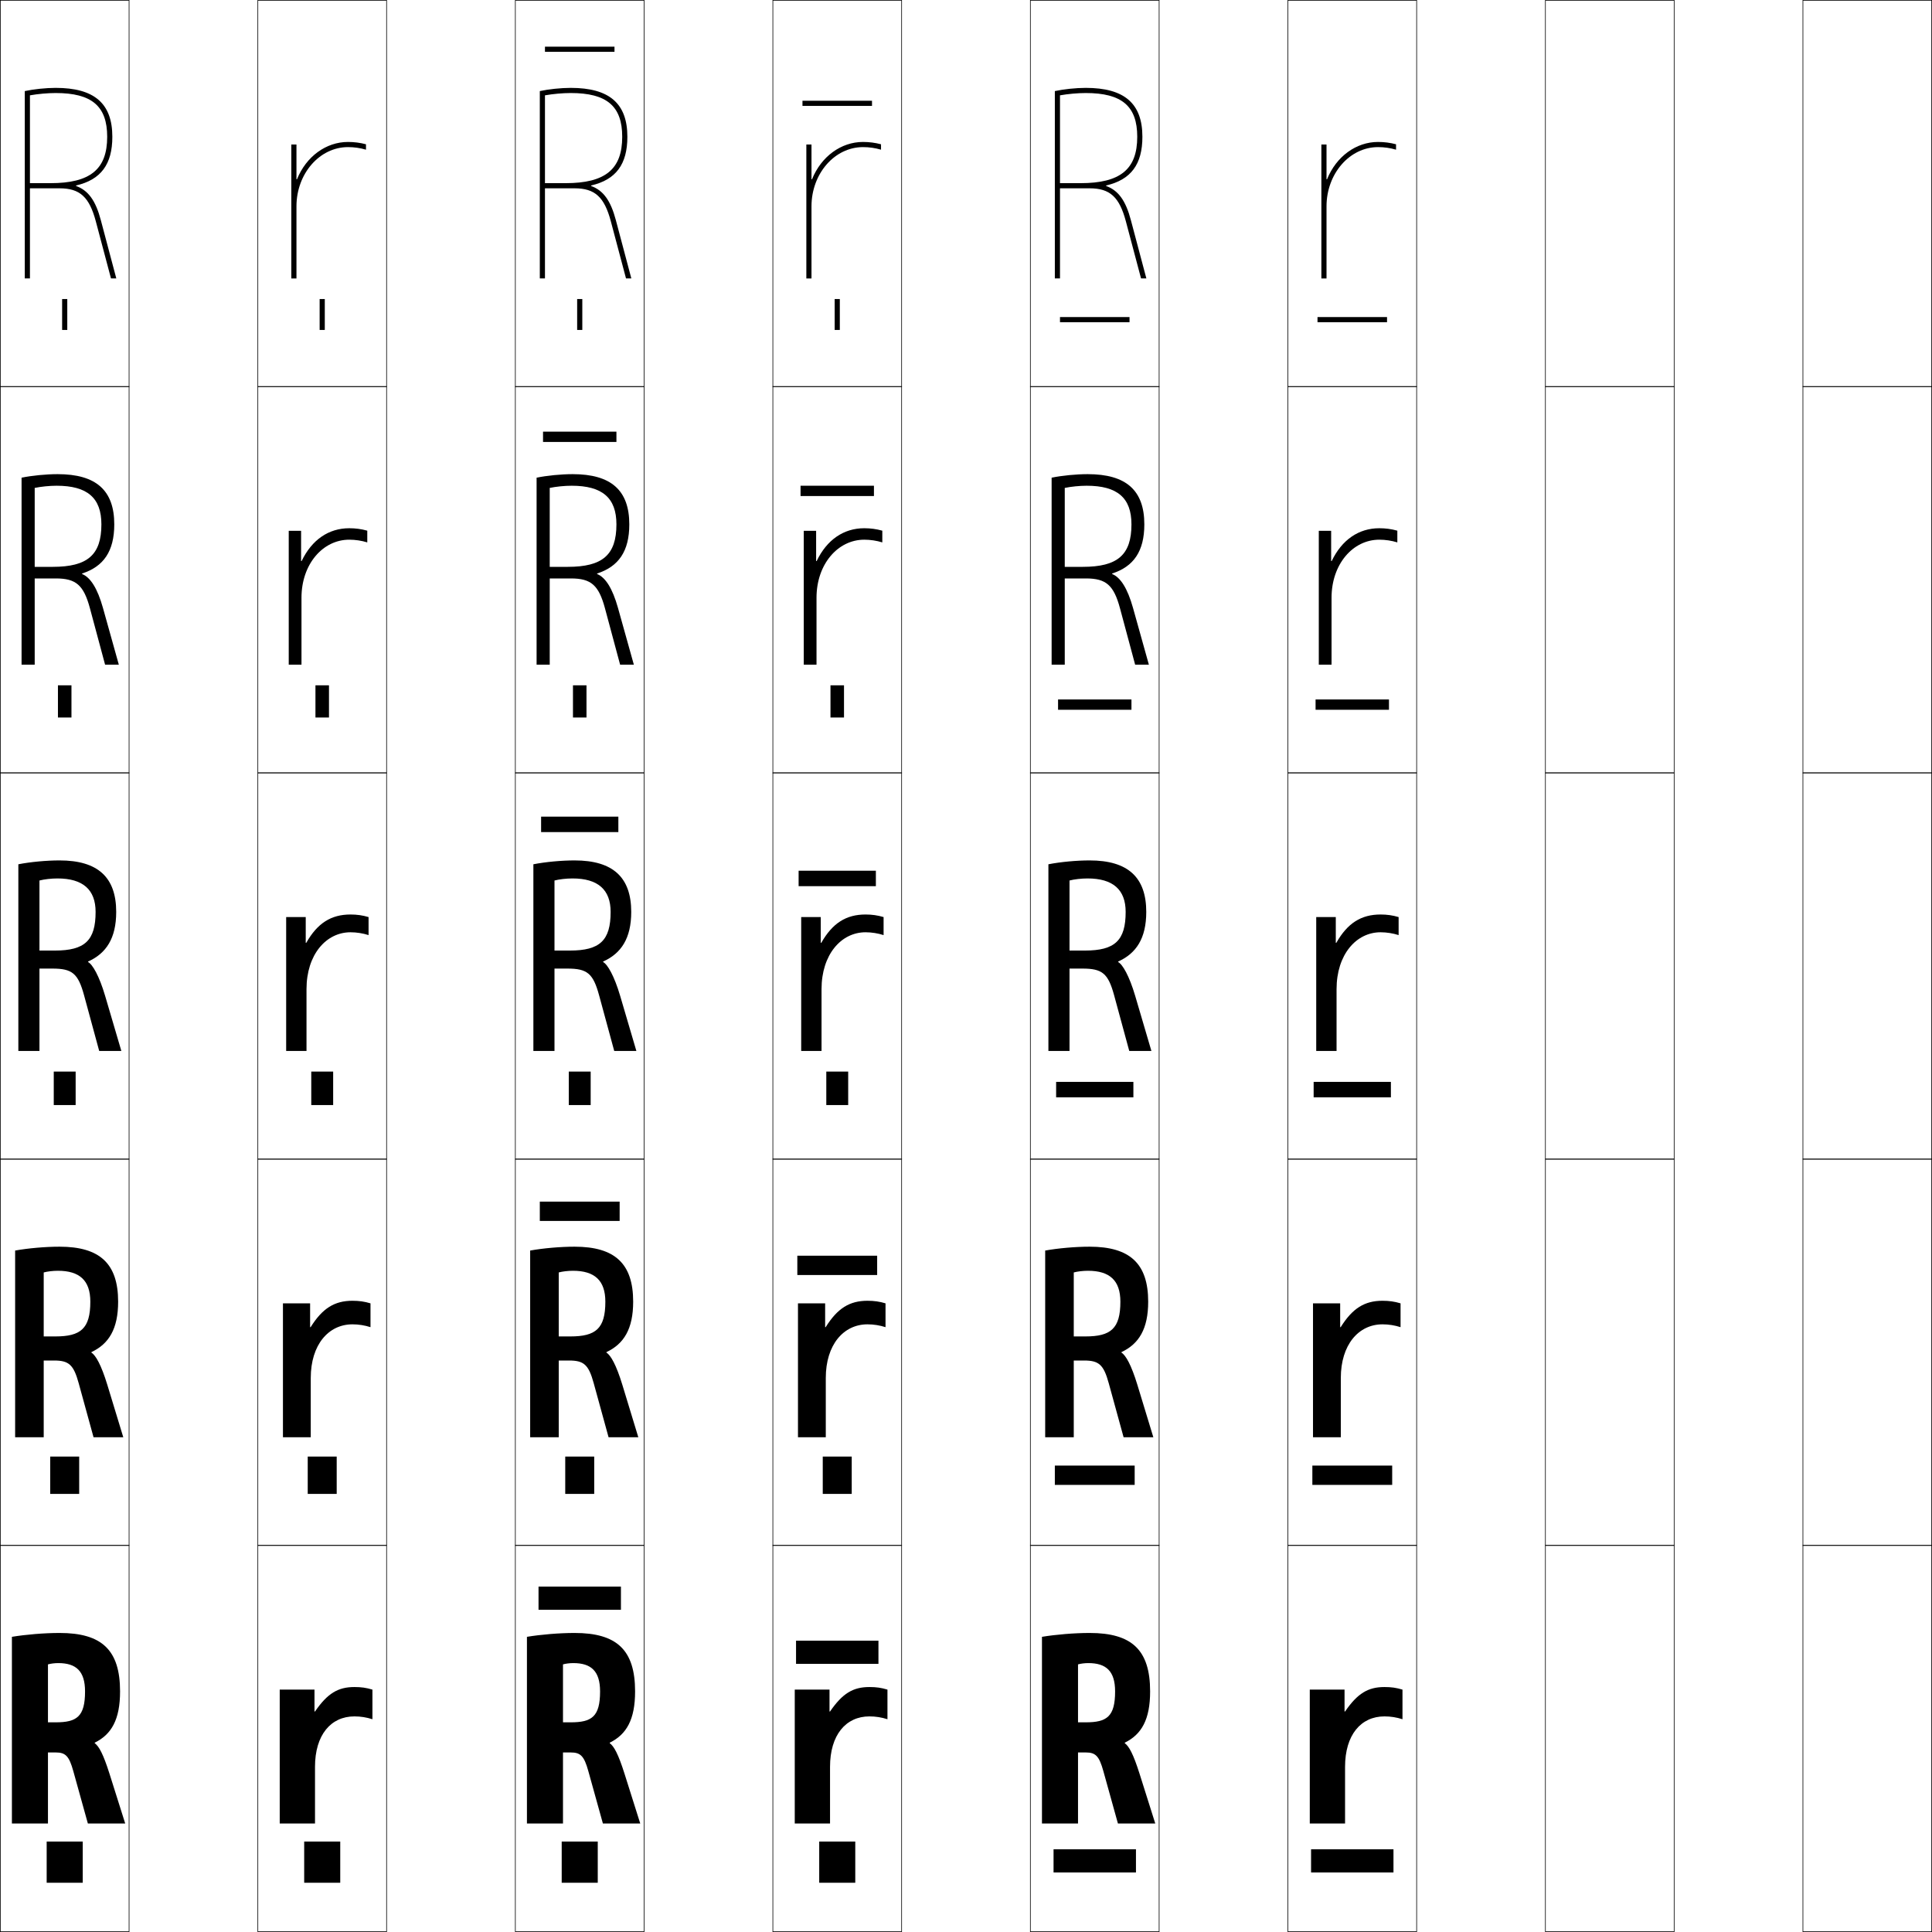 <?xml version="1.0" encoding="utf-8"?>
<!-- Generator: Adobe Illustrator 11 Build 225, SVG Export Plug-In . SVG Version: 6.0.0 Build 78)  -->
<!DOCTYPE svg PUBLIC "-//W3C//DTD SVG 1.0//EN"    "http://www.w3.org/TR/2001/REC-SVG-20010904/DTD/svg10.dtd">
<svg  xmlns="http://www.w3.org/2000/svg" xmlns:xlink="http://www.w3.org/1999/xlink" xmlns:a="http://ns.adobe.com/AdobeSVGViewerExtensions/3.0/"
	 width="750.25" height="750.25" viewBox="0 0 750.25 750.25" overflow="visible" enable-background="new 0 0 750.25 750.25"
	 xml:space="preserve">
		<g id="レイヤー1">
			<g>
				<rect x="0.125" y="0.125" fill="none" stroke="#000000" stroke-width="0.25" width="50" height="150"/> 
				<rect x="100.125" y="0.125" fill="none" stroke="#000000" stroke-width="0.25" width="50" height="150"/> 
				<rect x="200.125" y="0.125" fill="none" stroke="#000000" stroke-width="0.25" width="50" height="150"/> 
				<rect x="300.125" y="0.125" fill="none" stroke="#000000" stroke-width="0.25" width="50" height="150"/> 
				<rect x="400.125" y="0.125" fill="none" stroke="#000000" stroke-width="0.25" width="50" height="150"/> 
				<rect x="500.125" y="0.125" fill="none" stroke="#000000" stroke-width="0.25" width="50" height="150"/> 
				<rect x="600.125" y="0.125" fill="none" stroke="#000000" stroke-width="0.25" width="50" height="150"/> 
				<rect x="0.125" y="150.125" fill="none" stroke="#000000" stroke-width="0.25" width="50" height="150"/> 
				<rect x="100.125" y="150.125" fill="none" stroke="#000000" stroke-width="0.25" width="50" height="150"/> 
				<rect x="200.125" y="150.125" fill="none" stroke="#000000" stroke-width="0.25" width="50" height="150"/> 
				<rect x="300.125" y="150.125" fill="none" stroke="#000000" stroke-width="0.25" width="50" height="150"/> 
				<rect x="400.125" y="150.125" fill="none" stroke="#000000" stroke-width="0.25" width="50" height="150"/> 
				<rect x="500.125" y="150.125" fill="none" stroke="#000000" stroke-width="0.25" width="50" height="150"/> 
				<rect x="600.125" y="150.125" fill="none" stroke="#000000" stroke-width="0.25" width="50" height="150"/> 
				<rect x="0.125" y="300.125" fill="none" stroke="#000000" stroke-width="0.25" width="50" height="150"/> 
				<rect x="100.125" y="300.125" fill="none" stroke="#000000" stroke-width="0.25" width="50" height="150"/> 
				<rect x="200.125" y="300.125" fill="none" stroke="#000000" stroke-width="0.25" width="50" height="150"/> 
				<rect x="300.125" y="300.125" fill="none" stroke="#000000" stroke-width="0.25" width="50" height="150"/> 
				<rect x="400.125" y="300.125" fill="none" stroke="#000000" stroke-width="0.25" width="50" height="150"/> 
				<rect x="500.125" y="300.125" fill="none" stroke="#000000" stroke-width="0.25" width="50" height="150"/> 
				<rect x="600.125" y="300.125" fill="none" stroke="#000000" stroke-width="0.25" width="50" height="150"/> 
				<rect x="0.125" y="450.125" fill="none" stroke="#000000" stroke-width="0.25" width="50" height="150"/> 
				<rect x="100.125" y="450.125" fill="none" stroke="#000000" stroke-width="0.25" width="50" height="150"/> 
				<rect x="200.125" y="450.125" fill="none" stroke="#000000" stroke-width="0.25" width="50" height="150"/> 
				<rect x="300.125" y="450.125" fill="none" stroke="#000000" stroke-width="0.25" width="50" height="150"/> 
				<rect x="400.125" y="450.125" fill="none" stroke="#000000" stroke-width="0.25" width="50" height="150"/> 
				<rect x="500.125" y="450.125" fill="none" stroke="#000000" stroke-width="0.25" width="50" height="150"/> 
				<rect x="600.125" y="450.125" fill="none" stroke="#000000" stroke-width="0.25" width="50" height="150"/> 
				<rect x="0.125" y="600.125" fill="none" stroke="#000000" stroke-width="0.25" width="50" height="150"/> 
				<rect x="100.125" y="600.125" fill="none" stroke="#000000" stroke-width="0.25" width="50" height="150"/> 
				<rect x="200.125" y="600.125" fill="none" stroke="#000000" stroke-width="0.25" width="50" height="150"/> 
				<rect x="300.125" y="600.125" fill="none" stroke="#000000" stroke-width="0.25" width="50" height="150"/> 
				<rect x="400.125" y="600.125" fill="none" stroke="#000000" stroke-width="0.25" width="50" height="150"/> 
				<rect x="500.125" y="600.125" fill="none" stroke="#000000" stroke-width="0.25" width="50" height="150"/> 
				<rect x="600.125" y="600.125" fill="none" stroke="#000000" stroke-width="0.25" width="50" height="150"/> 
				<rect x="700.125" y="0.125" fill="none" stroke="#000000" stroke-width="0.25" width="50" height="150"/> 
				<rect x="700.125" y="150.125" fill="none" stroke="#000000" stroke-width="0.25" width="50" height="150"/> 
				<rect x="700.125" y="300.125" fill="none" stroke="#000000" stroke-width="0.25" width="50" height="150"/> 
				<rect x="700.125" y="450.125" fill="none" stroke="#000000" stroke-width="0.25" width="50" height="150"/> 
				<rect x="700.125" y="600.125" fill="none" stroke="#000000" stroke-width="0.25" width="50" height="150"/> 
			</g>
			<g>
				<path d="M46.625,656.825c0-16.114-7.107-22.7-23.5-22.7c-5.905,0-13.102,0.601-18.5,1.5
					v72.5h14v-61.8c1.026-0.295,2.607-0.5,4-0.5c6.936,0,10.4,3.116,10.4,11
					c0,9.794-3.21,12-11.4,12h-3v11.7h3c3.812,0,5.2,1.353,6.839,7.24L34.125,708.125
					h14.5l-6.127-19.408c-2.418-7.625-4.064-10.589-5.729-11.798l0.035-0.197
					C43.294,673.516,46.625,667.766,46.625,656.825z"/>
				<path d="M35.075,505.475c0,10.464-3.714,13.5-13.6,13.5h-4.5v9.351h4
					c5.745,0,7.599,1.589,9.582,8.813L36.325,558.125H47.875l-6.212-20.404
					c-2.342-7.665-4.49-11.444-6.183-12.473l0.035-0.196
					C42.256,521.877,45.875,516.08,45.875,505.475c0-14.758-7.078-21.35-22.75-21.35
					c-5.506,0-12.219,0.59-17.25,1.5v72.5h11.1v-64c1.412-0.384,3.586-0.65,5.5-0.65
					C30.864,493.475,35.075,497.197,35.075,505.475z"/>
				<path d="M37.125,354.125c0,11.133-4.219,15-15.8,15h-6v7h5c7.679,0,9.997,1.824,12.324,10.387
					L38.525,408.125H47.125l-6.298-21.4c-2.266-7.705-4.916-12.3-6.637-13.146
					l0.035-0.196C41.219,370.237,45.125,364.394,45.125,354.125c0-13.401-7.049-20-22-20
					c-5.107,0-11.337,0.58-16,1.5v72.5h8.2v-66.2c1.797-0.473,4.564-0.8,7-0.8
					C32.168,341.125,37.125,345.454,37.125,354.125z"/>
				<path d="M39.984,236.081c-2.133-7.614-4.88-11.899-8.117-13.178l0.018-0.198
					C40.205,220.016,44.375,214.098,44.375,203.625c0-13.182-7.02-19.5-22-19.5
					c-4.452,0-9.982,0.545-14,1.373V258.125h5.1v-68.653
					c2.448-0.509,5.739-0.847,8.5-0.847c11.931,0,17.4,4.707,17.4,15
					c0,11.875-5.399,16.5-18.9,16.5h-7v4.5h8.25c7.78,0,10.782,2.59,13.203,11.606
					L40.812,258.125h5.334L39.984,236.081z"/>
				<path d="M39.141,85.437c-2-7.522-4.845-11.499-9.597-13.209v-0.2
					C39.191,69.795,43.625,63.802,43.625,53.125c0-12.963-6.99-19-22-19
					c-3.797,0-8.627,0.51-12,1.245V108.125h2V37.02c3.098-0.545,6.913-0.895,10-0.895
					c14.019,0,20,5.084,20,17c0,12.616-6.58,18-22,18h-8v2h11.5
					c7.881,0,11.566,3.355,14.082,12.825L43.1,108.125h2.068L39.141,85.437z"/>
			</g>
			<g>
				<path d="M137.625,666.525c2.447,0,4.706,0.37,7,1.1v-11.5c-2.412-0.73-4.333-1-7-1
					c-6.342,0-10.441,2.426-15.3,9.5H122.125v-8.5h-13.5v52h13.7v-22
					C122.325,673.705,128.486,666.525,137.625,666.525z"/>
				<path d="M136.875,514.275c2.388,0,4.778,0.388,7,1.1v-9.25c-2.355-0.707-4.432-1-7-1
					c-6.946,0-11.647,2.889-16.25,10.25h-0.2v-9.25H109.875v52h10.8v-23
					C120.675,522.2,127.56,514.275,136.875,514.275z"/>
				<path d="M118.725,356.125H111.125v52h7.9v-24c0-13.43,7.607-22.1,17.1-22.1
					c2.329,0,4.85,0.405,7,1.1v-7c-2.299-0.684-4.531-1-7-1
					c-7.551,0-12.853,3.352-17.2,11h-0.2V356.125z"/>
				<path d="M116.925,206.125H112.125v52h4.95v-26c0-13.056,8.29-22.55,18.55-22.55
					c2.346,0,4.783,0.366,7,1.05v-4.55c-2.283-0.642-4.573-0.95-7-0.95
					c-8.016,0-14.531,4.483-18.5,12.75h-0.2V206.125z"/>
				<path d="M135.125,55.125c-8.48,0-16.209,5.614-19.8,14.5H115.125v-13.5h-2v52h2v-28
					c0-12.683,8.973-23,20-23c2.363,0,4.717,0.327,7,1v-2.101
					C139.857,55.424,137.511,55.125,135.125,55.125z"/>
			</g>
			<g>
				<path d="M246.625,656.825c0-16.114-7.107-22.7-23.5-22.7c-5.905,0-13.102,0.601-18.5,1.5
					v72.5h14v-61.8c1.026-0.295,2.607-0.5,4-0.5c6.936,0,10.4,3.116,10.4,11
					c0,9.794-3.21,12-11.4,12h-3v11.7h3c3.812,0,5.2,1.353,6.839,7.24L234.125,708.125
					h14.5l-6.127-19.408c-2.418-7.625-4.064-10.589-5.729-11.798l0.035-0.197
					C243.294,673.516,246.625,667.766,246.625,656.825z"/>
				<path d="M235.075,505.475c0,10.464-3.714,13.5-13.6,13.5h-4.5v9.351h4
					c5.745,0,7.599,1.589,9.582,8.813L236.325,558.125H247.875l-6.212-20.404
					c-2.342-7.665-4.49-11.444-6.183-12.473l0.035-0.196
					c6.741-3.175,10.36-8.972,10.36-19.577c0-14.758-7.078-21.35-22.75-21.35
					c-5.506,0-12.219,0.59-17.25,1.5v72.5h11.1v-64c1.412-0.384,3.586-0.65,5.5-0.65
					C230.864,493.475,235.075,497.197,235.075,505.475z"/>
				<path d="M237.125,354.125c0,11.133-4.219,15-15.8,15h-6v7h5c7.679,0,9.997,1.824,12.324,10.387
					L238.525,408.125H247.125l-6.298-21.4c-2.266-7.705-4.916-12.3-6.637-13.146
					l0.035-0.196C241.219,370.237,245.125,364.394,245.125,354.125c0-13.401-7.049-20-22-20
					c-5.107,0-11.337,0.58-16,1.5v72.5h8.2v-66.2c1.797-0.473,4.564-0.8,7-0.8
					C232.168,341.125,237.125,345.454,237.125,354.125z"/>
				<path d="M239.984,236.081c-2.133-7.614-4.88-11.899-8.117-13.178l0.018-0.198
					C240.205,220.016,244.375,214.098,244.375,203.625c0-13.182-7.02-19.5-22-19.5
					c-4.452,0-9.982,0.545-14,1.373V258.125h5.1v-68.653
					c2.448-0.509,5.739-0.847,8.5-0.847c11.931,0,17.4,4.707,17.4,15
					c0,11.875-5.399,16.5-18.9,16.5h-7v4.5h8.25c7.78,0,10.782,2.59,13.203,11.606
					L240.812,258.125h5.334L239.984,236.081z"/>
				<path d="M239.141,85.437c-2-7.522-4.845-11.499-9.597-13.209v-0.2
					C239.191,69.795,243.625,63.802,243.625,53.125c0-12.963-6.99-19-22-19
					c-3.797,0-8.627,0.51-12,1.245V108.125h2V37.02c3.098-0.545,6.913-0.895,10-0.895
					c14.019,0,20,5.084,20,17c0,12.616-6.58,18-22,18h-8v2h11.5
					c7.881,0,11.566,3.355,14.082,12.825L243.1,108.125h2.068L239.141,85.437z"/>
			</g>
			<g>
				<path d="M337.625,666.525c2.447,0,4.706,0.37,7,1.1v-11.5c-2.412-0.73-4.333-1-7-1
					c-6.342,0-10.441,2.426-15.3,9.5H322.125v-8.5h-13.5v52h13.7v-22
					C322.325,673.705,328.486,666.525,337.625,666.525z"/>
				<path d="M336.875,514.275c2.388,0,4.778,0.388,7,1.1v-9.25c-2.355-0.707-4.432-1-7-1
					c-6.946,0-11.647,2.889-16.25,10.25h-0.2v-9.25H309.875v52h10.8v-23
					C320.675,522.2,327.56,514.275,336.875,514.275z"/>
				<path d="M318.725,356.125H311.125v52h7.9v-24c0-13.43,7.607-22.1,17.1-22.1
					c2.329,0,4.85,0.405,7,1.1v-7c-2.299-0.684-4.531-1-7-1
					c-7.551,0-12.853,3.352-17.2,11h-0.2V356.125z"/>
				<path d="M316.925,206.125H312.125v52h4.95v-26c0-13.056,8.29-22.55,18.55-22.55
					c2.346,0,4.783,0.366,7,1.05v-4.55c-2.283-0.642-4.573-0.95-7-0.95
					c-8.016,0-14.531,4.483-18.5,12.75h-0.2V206.125z"/>
				<path d="M335.125,55.125c-8.48,0-16.209,5.614-19.8,14.5H315.125v-13.5h-2v52h2v-28
					c0-12.683,8.973-23,20-23c2.363,0,4.717,0.327,7,1v-2.101
					C339.857,55.424,337.511,55.125,335.125,55.125z"/>
			</g>
			<g>
				<path d="M446.625,656.825c0-16.114-7.107-22.7-23.5-22.7c-5.905,0-13.102,0.601-18.5,1.5
					v72.5h14v-61.8c1.026-0.295,2.607-0.5,4-0.5c6.936,0,10.4,3.116,10.4,11
					c0,9.794-3.21,12-11.4,12h-3v11.7h3c3.812,0,5.2,1.353,6.839,7.24L434.125,708.125
					h14.5l-6.127-19.408c-2.418-7.625-4.064-10.589-5.729-11.798l0.035-0.197
					C443.294,673.516,446.625,667.766,446.625,656.825z"/>
				<path d="M435.075,505.475c0,10.464-3.714,13.5-13.601,13.5h-4.5v9.351h4
					c5.746,0,7.6,1.589,9.582,8.813L436.325,558.125H447.875l-6.213-20.404
					c-2.342-7.665-4.49-11.444-6.182-12.473l0.035-0.196
					c6.74-3.175,10.359-8.972,10.359-19.577c0-14.758-7.078-21.35-22.75-21.35
					c-5.506,0-12.219,0.59-17.25,1.5v72.5h11.1v-64c1.412-0.384,3.586-0.65,5.5-0.65
					C430.864,493.475,435.075,497.197,435.075,505.475z"/>
				<path d="M437.125,354.125c0,11.133-4.219,15-15.8,15h-6v7h5c7.679,0,9.997,1.824,12.324,10.387
					L438.525,408.125H447.125l-6.298-21.4c-2.266-7.705-4.916-12.3-6.637-13.146
					l0.035-0.196C441.219,370.237,445.125,364.394,445.125,354.125c0-13.401-7.049-20-22-20
					c-5.107,0-11.337,0.58-16,1.5v72.5h8.2v-66.2c1.797-0.473,4.564-0.8,7-0.8
					C432.168,341.125,437.125,345.454,437.125,354.125z"/>
				<path d="M439.984,236.081c-2.133-7.614-4.881-11.899-8.117-13.178l0.018-0.198
					C440.205,220.016,444.375,214.098,444.375,203.625c0-13.182-7.02-19.5-22-19.5
					c-4.452,0-9.982,0.545-14,1.373V258.125h5.1v-68.653
					c2.448-0.509,5.739-0.847,8.5-0.847c11.932,0,17.4,4.707,17.4,15
					c0,11.875-5.399,16.5-18.9,16.5h-7v4.5h8.25c7.78,0,10.782,2.59,13.203,11.606
					L440.812,258.125h5.334L439.984,236.081z"/>
				<path d="M439.141,85.437c-2-7.522-4.845-11.499-9.597-13.209v-0.2
					C439.191,69.795,443.625,63.802,443.625,53.125c0-12.963-6.99-19-22-19
					c-3.797,0-8.627,0.51-12,1.245V108.125h2V37.02c3.098-0.545,6.913-0.895,10-0.895
					c14.019,0,20,5.084,20,17c0,12.616-6.58,18-22,18h-8v2h11.5
					c7.881,0,11.566,3.355,14.082,12.825L443.1,108.125h2.068L439.141,85.437z"/>
			</g>
			<g>
				<path d="M537.625,666.525c2.447,0,4.706,0.37,7,1.1v-11.5c-2.412-0.73-4.333-1-7-1
					c-6.342,0-10.441,2.426-15.3,9.5H522.125v-8.5h-13.5v52h13.7v-22
					C522.325,673.705,528.486,666.525,537.625,666.525z"/>
				<path d="M536.875,514.275c2.389,0,4.777,0.388,7,1.1v-9.25c-2.355-0.707-4.432-1-7-1
					c-6.946,0-11.646,2.889-16.25,10.25h-0.2v-9.25H509.875v52h10.801v-23
					C520.676,522.2,527.56,514.275,536.875,514.275z"/>
				<path d="M518.725,356.125H511.125v52h7.9v-24c0-13.43,7.607-22.1,17.1-22.1
					c2.329,0,4.85,0.405,7,1.1v-7c-2.299-0.684-4.531-1-7-1
					c-7.551,0-12.853,3.352-17.2,11h-0.2V356.125z"/>
				<path d="M516.925,206.125H512.125v52h4.95v-26c0-13.056,8.29-22.55,18.55-22.55
					c2.346,0,4.783,0.366,7,1.05v-4.55c-2.283-0.642-4.572-0.95-7-0.95
					c-8.016,0-14.531,4.483-18.5,12.75h-0.2V206.125z"/>
				<path d="M535.125,55.125c-8.48,0-16.209,5.614-19.8,14.5H515.125v-13.5h-2v52h2v-28
					c0-12.683,8.973-23,20-23c2.363,0,4.717,0.327,7,1v-2.101
					C539.857,55.424,537.511,55.125,535.125,55.125z"/>
			</g>
			<g>
				<rect x="18.125" y="715.125" width="14" height="16"/> 
				<rect x="19.5" y="565.625" width="11.25" height="14.5"/> 
				<rect x="20.875" y="416.125" width="8.5" height="13"/> 
				<rect x="22.5" y="266.125" width="5.25" height="12.5"/> 
				<rect x="24.125" y="116.125" width="2" height="12"/> 
			</g>
			<g>
				<rect x="118.125" y="715.125" width="14" height="16"/> 
				<rect x="119.5" y="565.625" width="11.25" height="14.5"/> 
				<rect x="120.875" y="416.125" width="8.5" height="13"/> 
				<rect x="122.5" y="266.125" width="5.25" height="12.5"/> 
				<rect x="124.125" y="116.125" width="2" height="12"/> 
			</g>
			<g>
				<rect x="218.125" y="715.125" width="14" height="16"/> 
				<rect x="219.5" y="565.625" width="11.25" height="14.5"/> 
				<rect x="220.875" y="416.125" width="8.5" height="13"/> 
				<rect x="222.5" y="266.125" width="5.25" height="12.5"/> 
				<rect x="224.125" y="116.125" width="2" height="12"/> 
			</g>
			<g>
				<rect x="318.125" y="715.125" width="14" height="16"/> 
				<rect x="319.5" y="565.625" width="11.25" height="14.5"/> 
				<rect x="320.875" y="416.125" width="8.5" height="13"/> 
				<rect x="322.5" y="266.125" width="5.25" height="12.5"/> 
				<rect x="324.125" y="116.125" width="2" height="12"/> 
			</g>
			<g>
				<rect x="409.125" y="718.125" width="32" height="9"/> 
				<rect x="409.625" y="569.125" width="31" height="7.5"/> 
				<rect x="410.125" y="420.125" width="30" height="6"/> 
				<rect x="410.875" y="271.625" width="28.5" height="4"/> 
				<rect x="411.625" y="123.125" width="27" height="2"/> 
			</g>
			<g>
				<rect x="509.125" y="718.125" width="32" height="9"/> 
				<rect x="509.625" y="569.125" width="31" height="7.5"/> 
				<rect x="510.125" y="420.125" width="30" height="6"/> 
				<rect x="510.875" y="271.625" width="28.5" height="4"/> 
				<rect x="511.625" y="123.125" width="27" height="2"/> 
			</g>
			<g>
				<rect x="211.625" y="18.125" width="27" height="2"/> 
				<rect x="210.875" y="167.625" width="28.5" height="4"/> 
				<rect x="210.125" y="317.125" width="30" height="6"/> 
				<rect x="209.625" y="466.625" width="31" height="7.5"/> 
				<rect x="209.125" y="616.125" width="32" height="9"/> 
			</g>
			<g>
				<rect x="309.125" y="637.125" width="32" height="9"/> 
				<rect x="309.625" y="487.625" width="31" height="7.5"/> 
				<rect x="310.125" y="338.125" width="30" height="6"/> 
				<rect x="310.875" y="188.625" width="28.5" height="4"/> 
				<rect x="311.625" y="39.125" width="27" height="2"/> 
			</g>
		</g>
	</svg>
